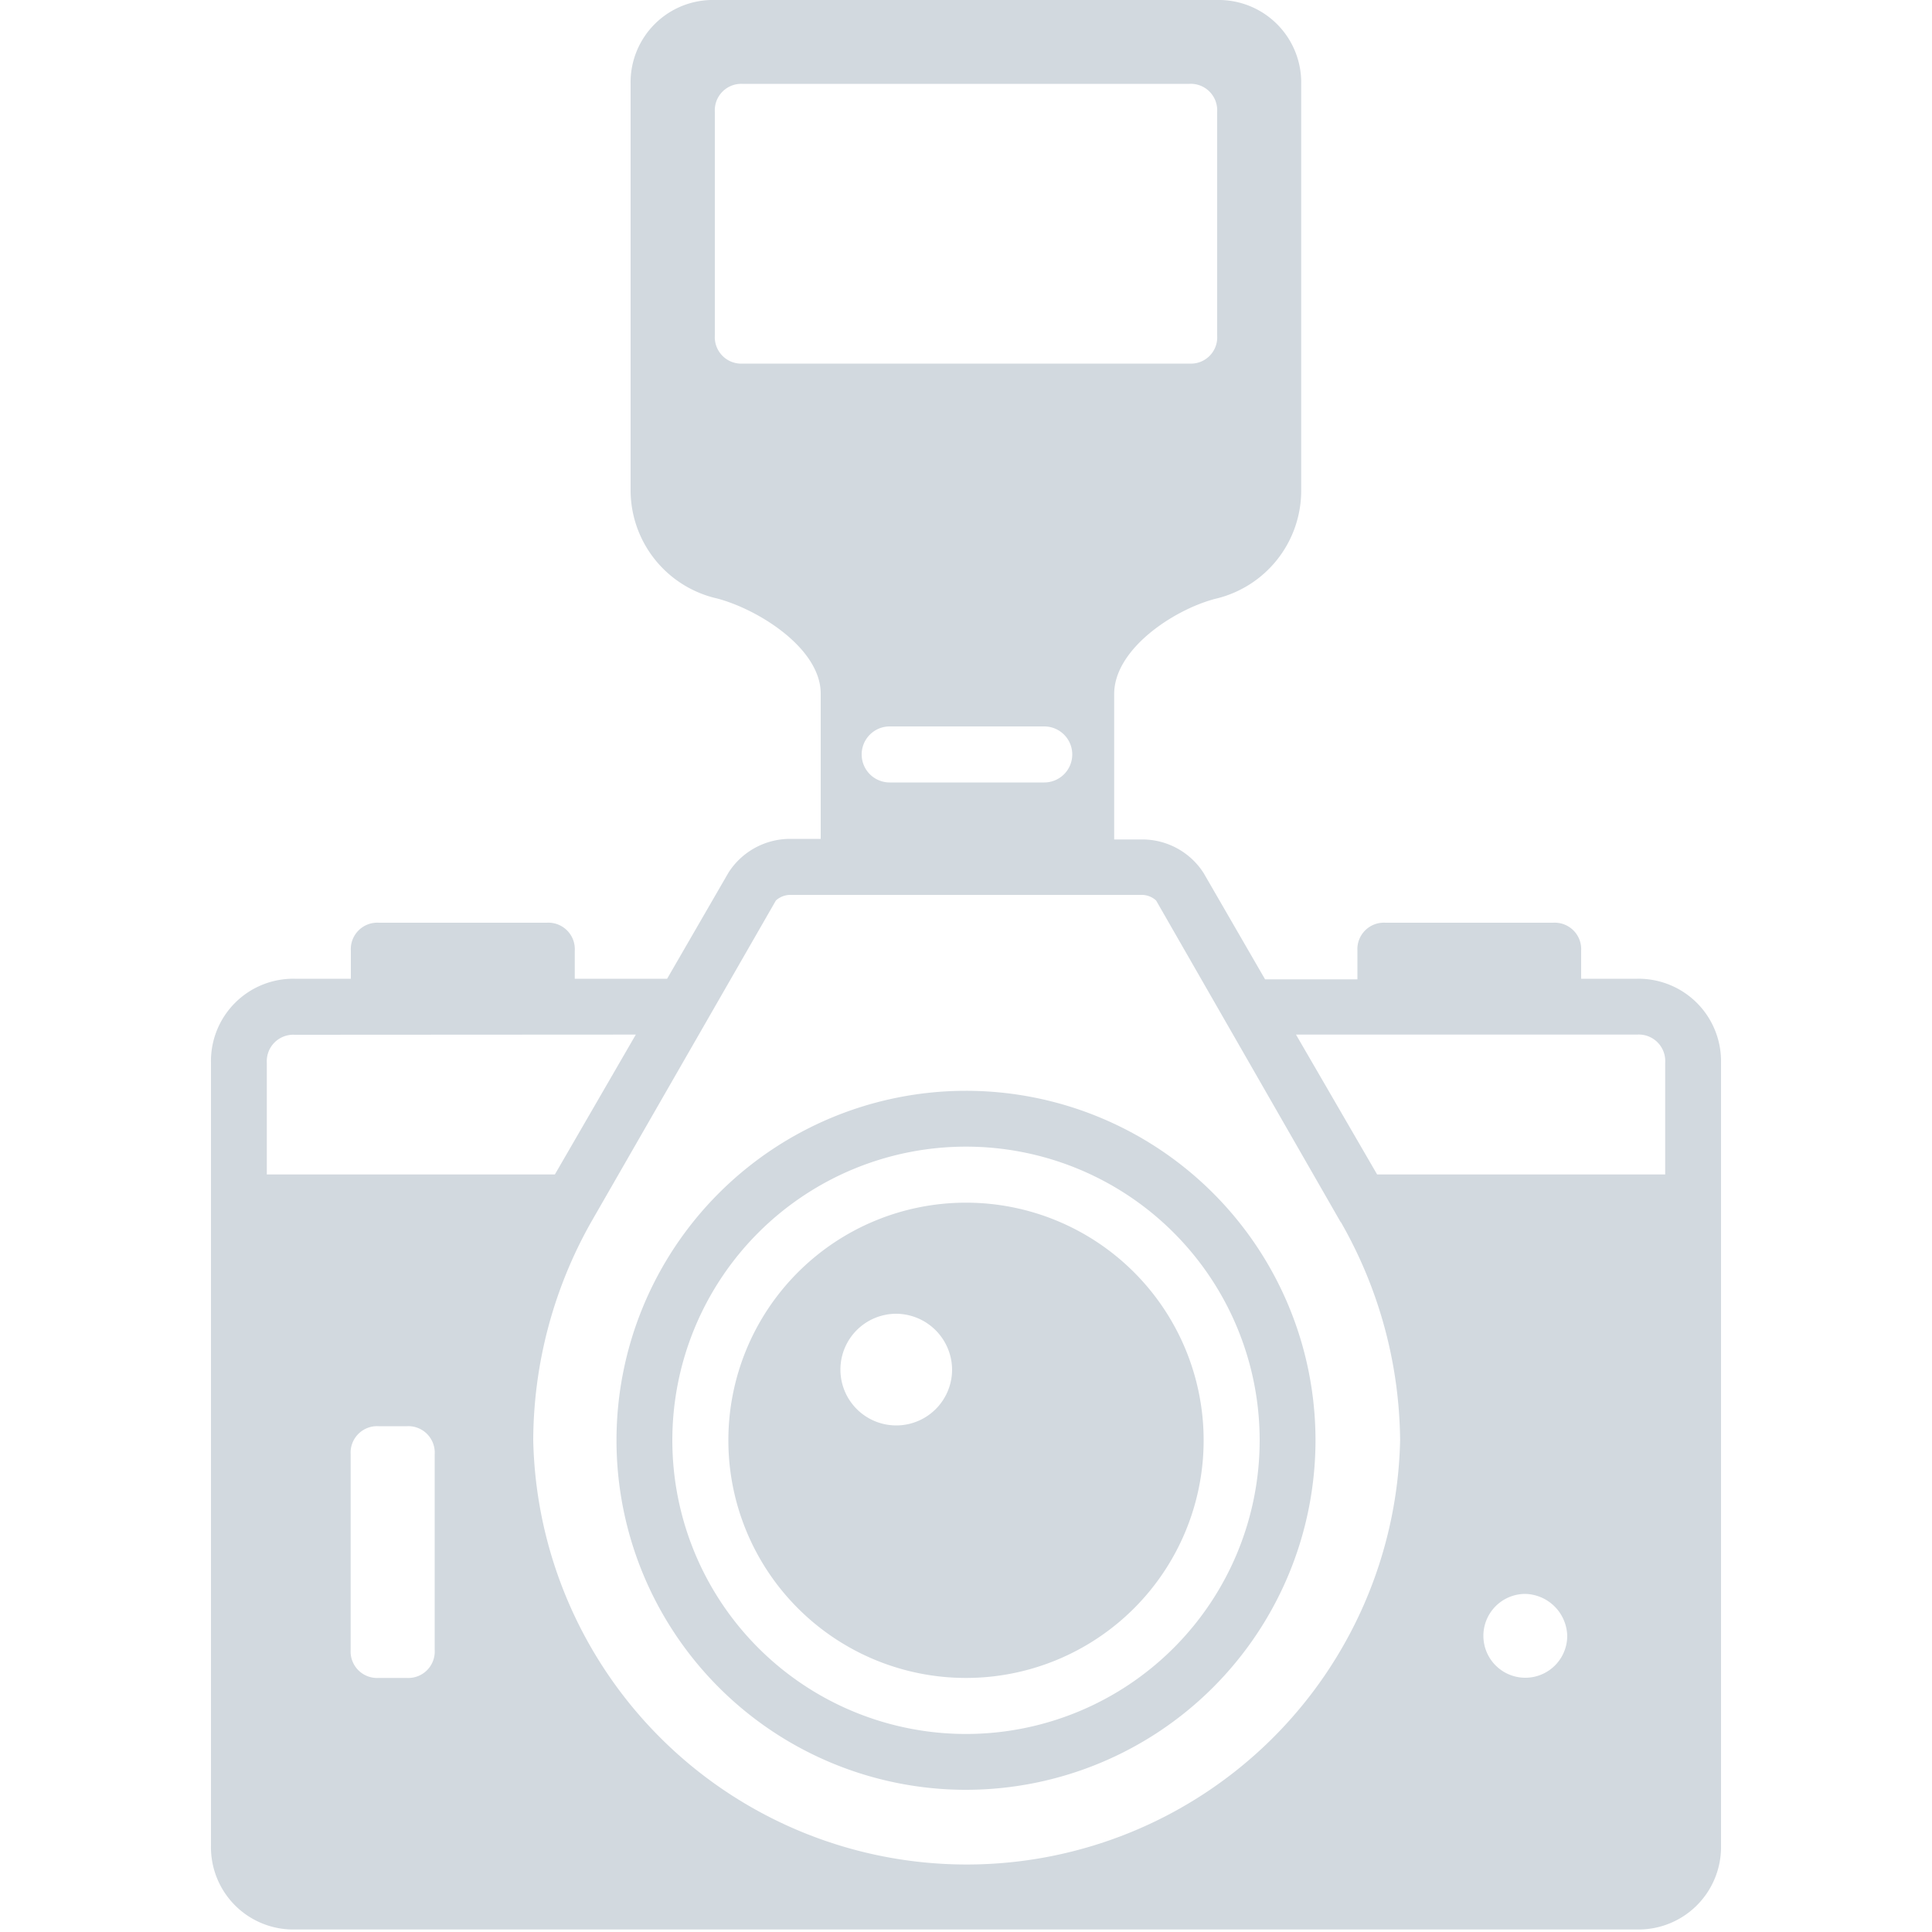 <svg xmlns="http://www.w3.org/2000/svg" viewBox="0 0 100 100"><defs><style>.a{fill:#d2d9df;}</style></defs><title>Zeichenfläche 1 Kopie</title><path class="a" d="M84.74,99.87H15.26a4.26,4.26,0,0,1-4.34-4.34V55a4.26,4.26,0,0,1,4.34-4.34h2.9V49.21a1.37,1.37,0,0,1,1.45-1.45h8.69a1.37,1.37,0,0,1,1.45,1.45v1.45h4.78l3.18-5.5a3.79,3.79,0,0,1,3.18-1.74h1.59V35.9c0-2.32-3.18-4.34-5.35-4.92a5.75,5.75,0,0,1-4.49-5.65v-21A4.26,4.26,0,0,1,37,0H63a4.27,4.27,0,0,1,4.35,4.34v21A5.75,5.75,0,0,1,62.88,31c-2.17.58-5.21,2.61-5.21,4.92v7.53h1.45a3.77,3.77,0,0,1,3.18,1.74l3.18,5.5h4.78V49.21a1.37,1.37,0,0,1,1.45-1.45h8.68a1.37,1.37,0,0,1,1.45,1.45v1.45h2.9A4.27,4.27,0,0,1,89.08,55V95.53A4.27,4.27,0,0,1,84.74,99.87ZM15.26,53.56A1.37,1.37,0,0,0,13.81,55v5.79H28.72l4.19-7.24ZM22.5,75.27a1.37,1.37,0,0,0-1.45-1.45H19.6a1.37,1.37,0,0,0-1.45,1.45V85.4a1.37,1.37,0,0,0,1.45,1.45h1.45A1.37,1.37,0,0,0,22.5,85.4Zm46.9-12L59.84,46.61a1.1,1.1,0,0,0-.72-.29H40.88a1.11,1.11,0,0,0-.72.29L30.6,63.25a23.12,23.12,0,0,0-3,11.29,22.44,22.44,0,0,0,44.87,0A23.11,23.11,0,0,0,69.4,63.25ZM50,92.64A18.09,18.09,0,1,1,68.09,74.54,18.1,18.1,0,0,1,50,92.64Zm0-33.29a15.2,15.2,0,1,0,15.2,15.2A15.2,15.2,0,0,0,50,59.35ZM63,5.79a1.37,1.37,0,0,0-1.45-1.45H38.42A1.37,1.37,0,0,0,37,5.79V17.37a1.37,1.37,0,0,0,1.45,1.45H61.58A1.36,1.36,0,0,0,63,17.37ZM50,86.85a12.3,12.3,0,1,1,12.3-12.3A12.3,12.3,0,0,1,50,86.85ZM46.38,68a2.89,2.89,0,1,0,2.9,2.9A2.91,2.91,0,0,0,46.38,68Zm7.67-30.4h-8a1.45,1.45,0,0,0,0,2.9h8a1.45,1.45,0,0,0,0-2.9ZM86.19,55a1.37,1.37,0,0,0-1.45-1.45H67.08l4.2,7.24H86.19ZM78.95,82.5a2.17,2.17,0,1,0,2.17,2.17A2.23,2.23,0,0,0,78.95,82.5Z"/></svg>